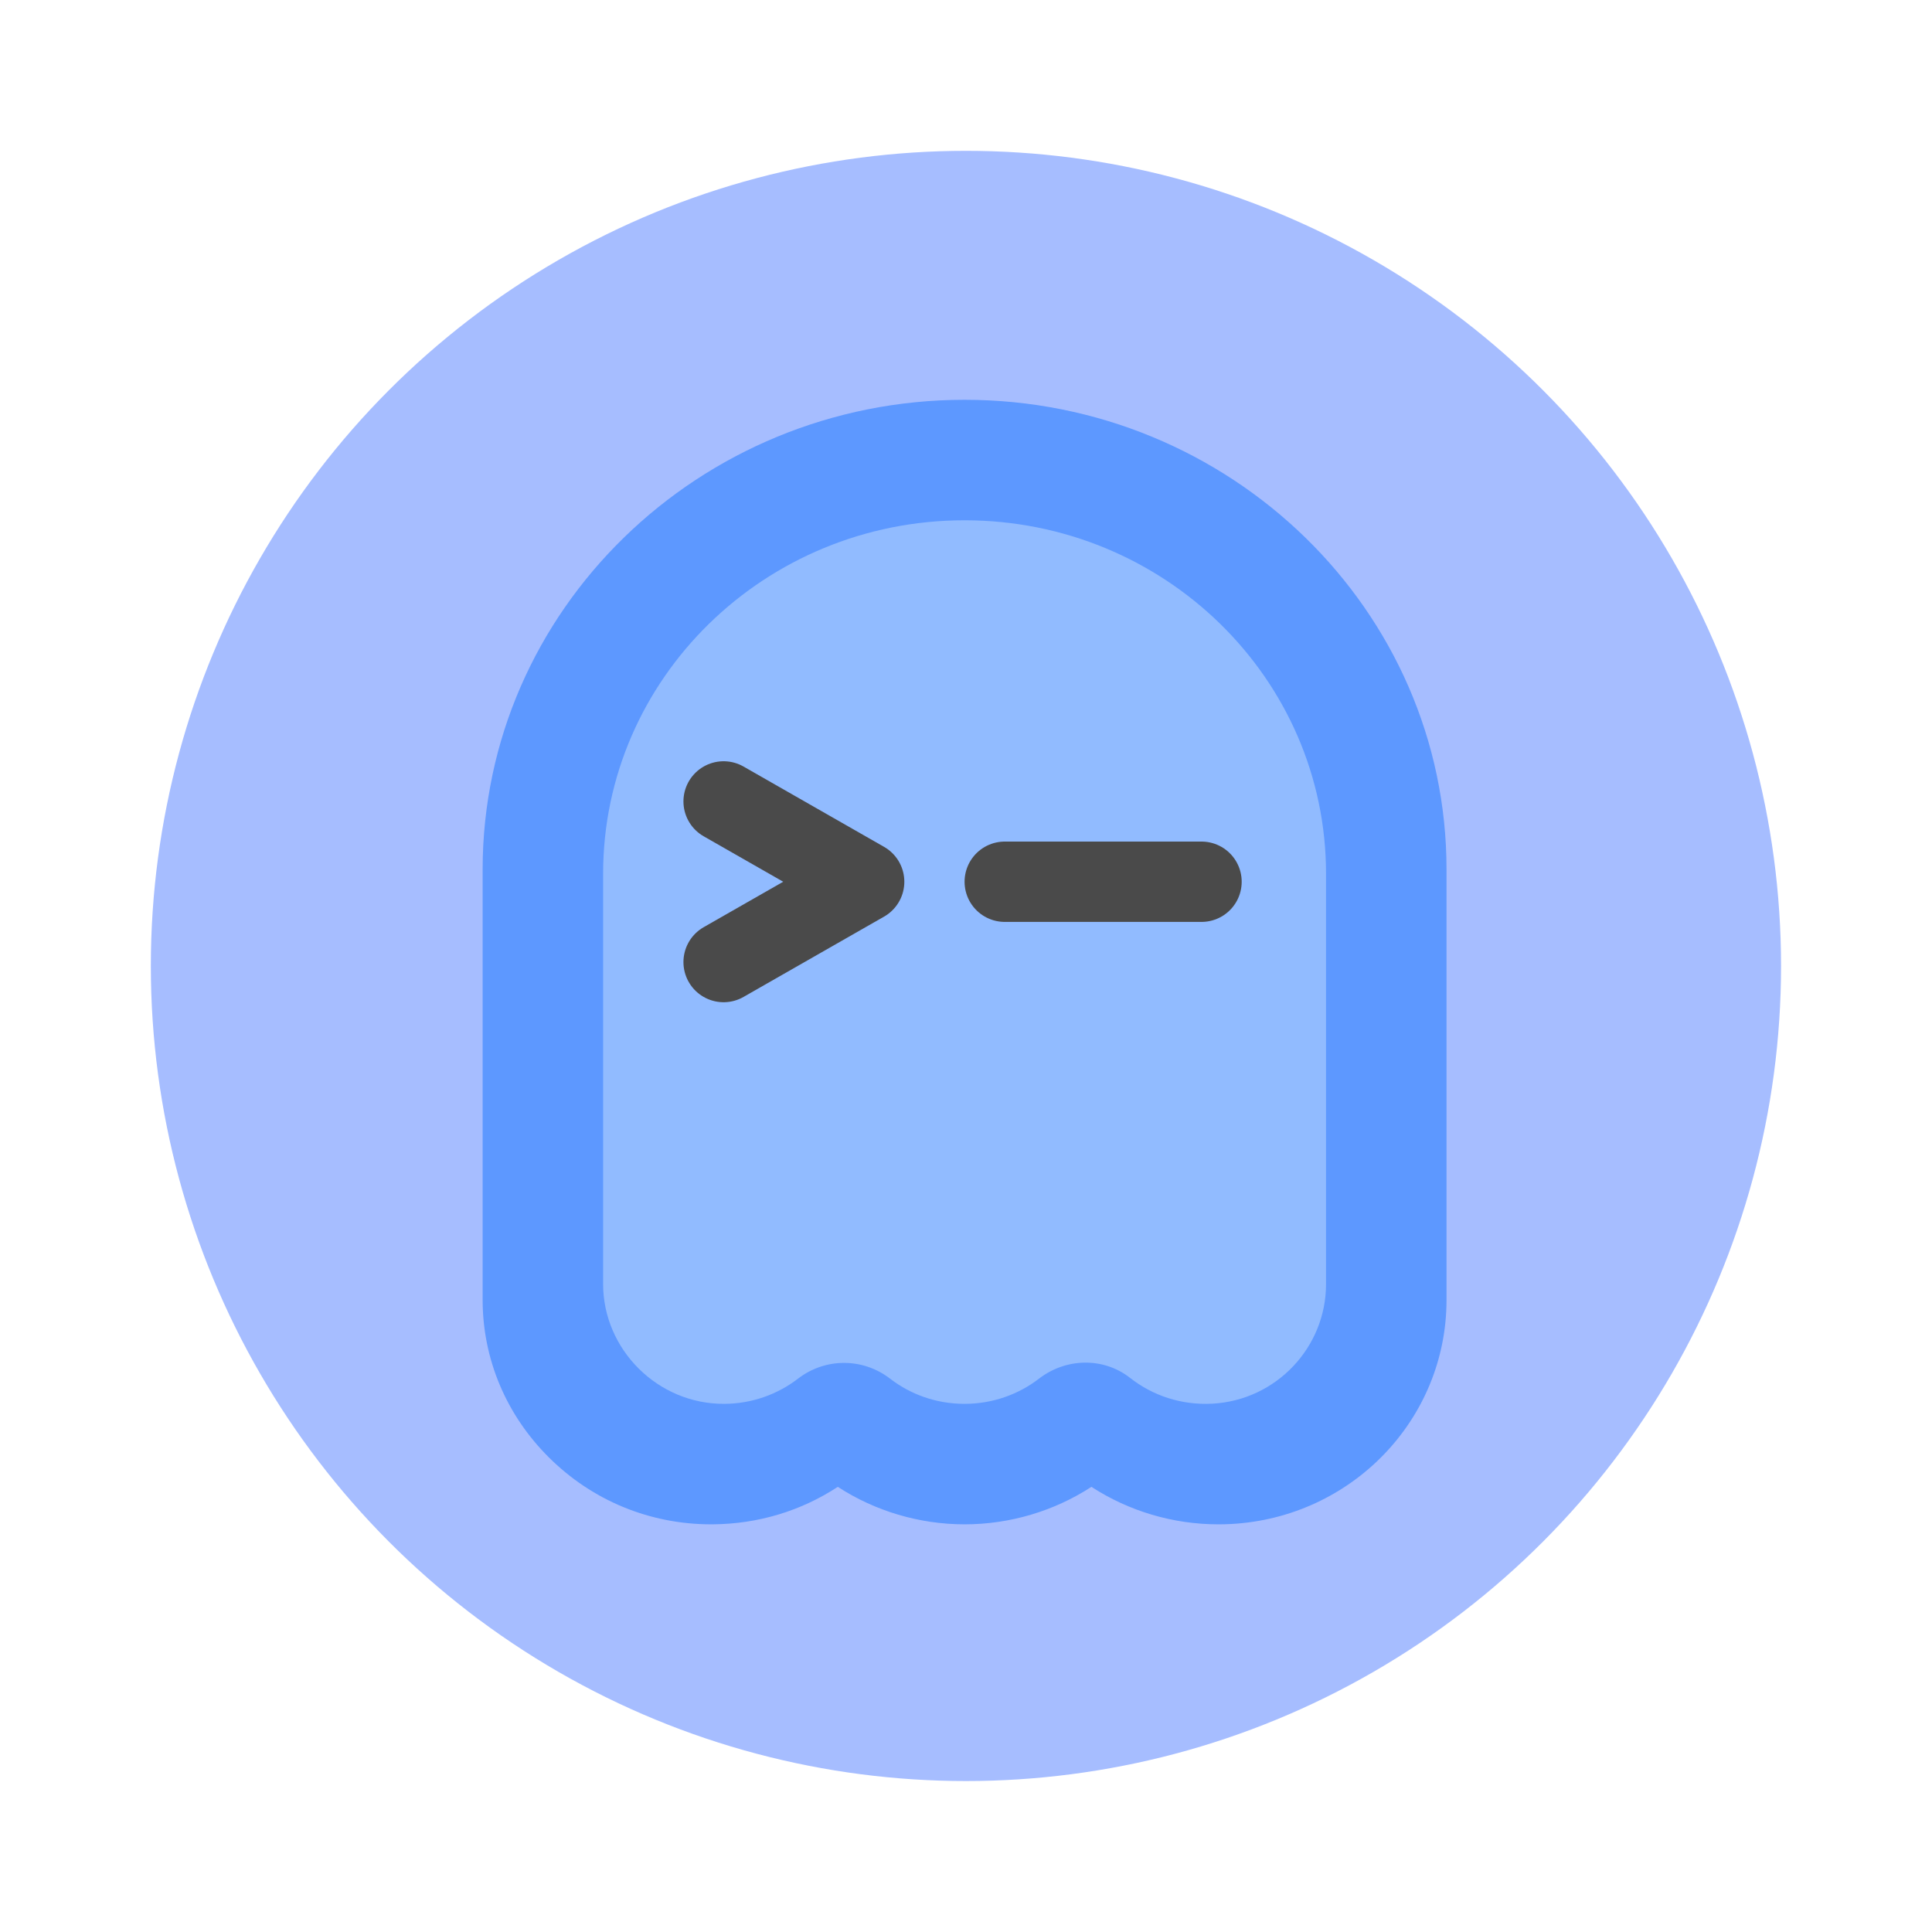 <?xml version="1.0" encoding="UTF-8" standalone="no"?>
<svg
   width="64"
   height="64"
   viewBox="0 0 16.933 16.933"
   version="1.1"
   id="svg3"
   sodipodi:docname="terminal.svg"
   xml:space="preserve"
   inkscape:version="1.4.1 (93de688d07, 2025-03-30)"
   xmlns:inkscape="http://www.inkscape.org/namespaces/inkscape"
   xmlns:sodipodi="http://sodipodi.sourceforge.net/DTD/sodipodi-0.dtd"
   xmlns="http://www.w3.org/2000/svg"
   xmlns:svg="http://www.w3.org/2000/svg"><sodipodi:namedview
     id="namedview3"
     pagecolor="#505050"
     bordercolor="#ffffff"
     borderopacity="1"
     inkscape:showpageshadow="0"
     inkscape:pageopacity="0"
     inkscape:pagecheckerboard="1"
     inkscape:deskcolor="#505050"
     inkscape:zoom="12.828125"
     inkscape:cx="11.926918"
     inkscape:cy="40.419001"
     inkscape:window-width="1920"
     inkscape:window-height="1012"
     inkscape:window-x="0"
     inkscape:window-y="0"
     inkscape:window-maximized="1"
     inkscape:current-layer="svg3" /><defs
     id="defs2"><linearGradient
       id="a"
       x1="43"
       x2="49"
       y1="44"
       y2="50"
       gradientTransform="scale(.265)"
       gradientUnits="userSpaceOnUse"><stop
         offset="0"
         id="stop1" /><stop
         offset="1"
         stop-opacity="0"
         id="stop2" /></linearGradient></defs><circle
     cx="8.466"
     cy="8.466"
     r="7.144"
     fill="#72787e"
     style="paint-order:stroke fill markers;fill:#a6bdff;fill-opacity:1"
     id="circle2" /><g
     id="g3"
     transform="matrix(0.176,0,0,0.176,2.822,2.8)"><path
       style="fill:#5d98ff;fill-opacity:1"
       d="m 44.633,60 c -2.248,0 -4.454,-0.656 -6.315,-1.867 C 36.456,59.344 34.246,60 32.002,60 29.758,60 27.548,59.344 25.687,58.133 23.839,59.344 21.7,59.984 19.447,60 h -0.067 C 16.323,60 13.456,58.814 11.297,56.665 9.17,54.548 8,51.762 8,48.82 V 27.385 C 8.004,14.49 18.77,4 32.002,4 45.235,4 56,14.49 56,27.385 V 48.829 C 56,54.765 51.285,59.664 45.264,59.984 45.053,59.996 44.843,60 44.633,60 Z"
       id="path2-3" /><path
       fill="#ffffff"
       d="m 50,27.6 v 20.443 c 0,3.129 -2.468,5.776 -5.664,5.949 -1.552,0.082 -2.984,-0.411 -4.092,-1.283 -1.328,-1.044 -3.196,-0.997 -4.536,0.035 -1.02,0.786 -2.308,1.256 -3.712,1.256 -1.404,0 -2.688,-0.469 -3.708,-1.256 -1.356,-1.044 -3.224,-1.044 -4.58,0 -1.012,0.778 -2.284,1.248 -3.668,1.256 C 16.716,54.022 14,51.285 14,48.035 V 27.6 C 14,17.881 22.06,10 32,10 41.94,10 50,17.881 50,27.6 Z"
       id="path4"
       style="fill:#91bbff;fill-opacity:1" /><g
       id="g4"
       style="stroke:#4a4a4a;stroke-opacity:1"><path
         style="fill:none;stroke:#4a4a4a;stroke-width:4;stroke-linecap:round;stroke-linejoin:round;stroke-opacity:1"
         d="m 20,24 7,4 -7,4"
         id="path6" /><path
         style="fill:none;stroke:#4a4a4a;stroke-width:4;stroke-linecap:round;stroke-linejoin:round;stroke-opacity:1"
         d="m 34,28 h 9.8"
         id="path8" /></g></g></svg>
